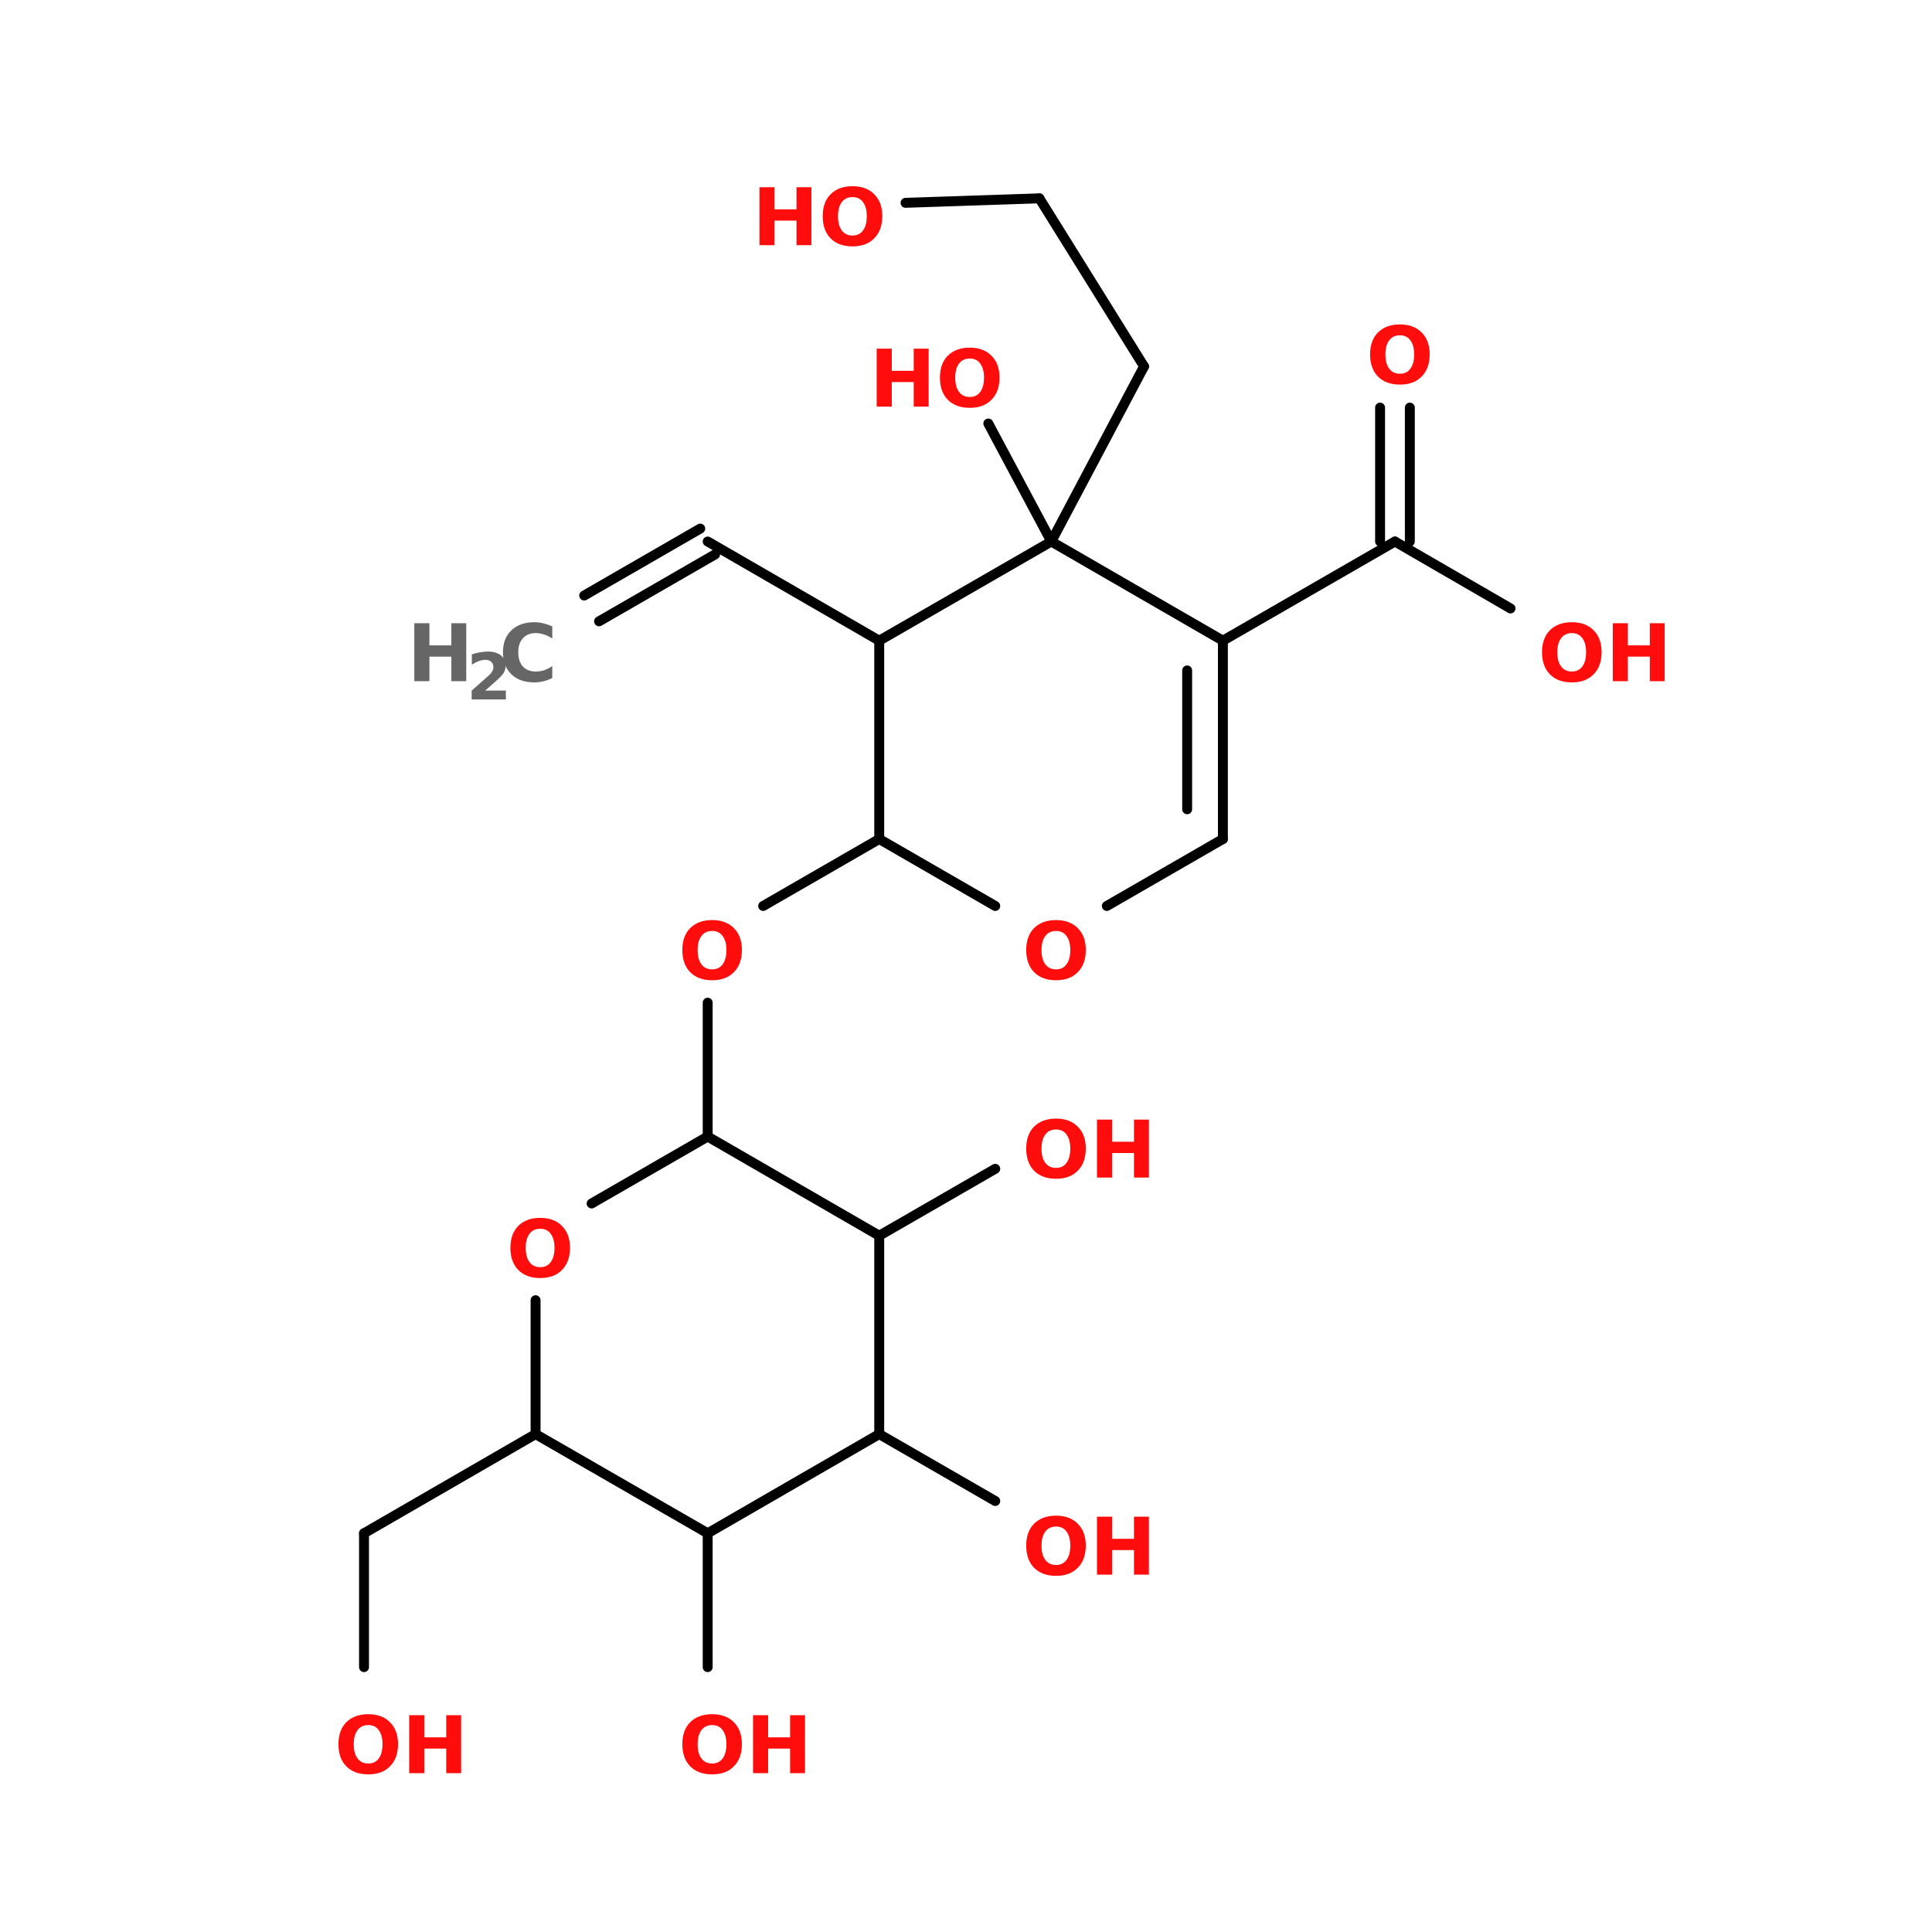 <?xml version="1.0" encoding="UTF-8"?>
<svg xmlns="http://www.w3.org/2000/svg" xmlns:xlink="http://www.w3.org/1999/xlink" width="150pt" height="150pt" viewBox="0 0 150 150" version="1.1">
<defs>
<g>
<symbol overflow="visible" id="glyph0-0">
<path style="stroke:none;" d="M 0.312 1.094 L 0.312 -4.359 L 3.391 -4.359 L 3.391 1.094 Z M 0.656 0.75 L 3.047 0.75 L 3.047 -4 L 0.656 -4 Z M 0.656 0.75 "/>
</symbol>
<symbol overflow="visible" id="glyph0-1">
<path style="stroke:none;" d="M 2.625 -3.734 C 2.27 -3.734 1.992 -3.602 1.797 -3.344 C 1.598 -3.082 1.5 -2.719 1.5 -2.25 C 1.5 -1.77 1.598 -1.398 1.797 -1.141 C 1.992 -0.879 2.27 -0.75 2.625 -0.75 C 2.977 -0.75 3.25 -0.879 3.438 -1.141 C 3.633 -1.398 3.734 -1.77 3.734 -2.25 C 3.734 -2.719 3.633 -3.082 3.438 -3.344 C 3.25 -3.602 2.977 -3.734 2.625 -3.734 Z M 2.625 -4.578 C 3.344 -4.578 3.906 -4.367 4.312 -3.953 C 4.727 -3.547 4.938 -2.977 4.938 -2.25 C 4.938 -1.52 4.727 -0.945 4.312 -0.531 C 3.906 -0.113 3.344 0.094 2.625 0.094 C 1.906 0.094 1.336 -0.113 0.922 -0.531 C 0.516 -0.945 0.312 -1.52 0.312 -2.25 C 0.312 -2.977 0.516 -3.547 0.922 -3.953 C 1.336 -4.367 1.906 -4.578 2.625 -4.578 Z M 2.625 -4.578 "/>
</symbol>
<symbol overflow="visible" id="glyph0-2">
<path style="stroke:none;" d="M 0.562 -4.5 L 1.734 -4.5 L 1.734 -2.781 L 3.438 -2.781 L 3.438 -4.5 L 4.594 -4.5 L 4.594 0 L 3.438 0 L 3.438 -1.906 L 1.734 -1.906 L 1.734 0 L 0.562 0 Z M 0.562 -4.5 "/>
</symbol>
<symbol overflow="visible" id="glyph0-3">
<path style="stroke:none;" d="M 4.141 -0.25 C 3.922 -0.133 3.695 -0.051 3.469 0 C 3.238 0.062 3 0.094 2.75 0.094 C 2 0.094 1.406 -0.113 0.969 -0.531 C 0.531 -0.957 0.312 -1.531 0.312 -2.25 C 0.312 -2.969 0.531 -3.535 0.969 -3.953 C 1.406 -4.367 2 -4.578 2.75 -4.578 C 3 -4.578 3.238 -4.547 3.469 -4.484 C 3.695 -4.43 3.922 -4.352 4.141 -4.25 L 4.141 -3.312 C 3.922 -3.457 3.707 -3.562 3.5 -3.625 C 3.289 -3.695 3.07 -3.734 2.844 -3.734 C 2.426 -3.734 2.098 -3.598 1.859 -3.328 C 1.617 -3.066 1.5 -2.707 1.5 -2.25 C 1.5 -1.781 1.617 -1.41 1.859 -1.141 C 2.098 -0.879 2.426 -0.75 2.844 -0.75 C 3.07 -0.75 3.289 -0.781 3.5 -0.844 C 3.707 -0.914 3.922 -1.023 4.141 -1.172 Z M 4.141 -0.25 "/>
</symbol>
<symbol overflow="visible" id="glyph1-0">
<path style="stroke:none;" d="M 0.25 0.891 L 0.25 -3.531 L 2.75 -3.531 L 2.75 0.891 Z M 0.531 0.609 L 2.484 0.609 L 2.484 -3.25 L 0.531 -3.25 Z M 0.531 0.609 "/>
</symbol>
<symbol overflow="visible" id="glyph1-1">
<path style="stroke:none;" d="M 1.438 -0.688 L 3.047 -0.688 L 3.047 0 L 0.391 0 L 0.391 -0.688 L 1.734 -1.875 C 1.848 -1.977 1.93 -2.082 1.984 -2.188 C 2.047 -2.289 2.078 -2.398 2.078 -2.516 C 2.078 -2.68 2.02 -2.816 1.906 -2.922 C 1.789 -3.023 1.641 -3.078 1.453 -3.078 C 1.305 -3.078 1.145 -3.047 0.969 -2.984 C 0.789 -2.922 0.602 -2.828 0.406 -2.703 L 0.406 -3.5 C 0.613 -3.57 0.82 -3.625 1.031 -3.656 C 1.238 -3.695 1.441 -3.719 1.641 -3.719 C 2.078 -3.719 2.414 -3.617 2.656 -3.422 C 2.906 -3.234 3.031 -2.969 3.031 -2.625 C 3.031 -2.426 2.977 -2.238 2.875 -2.062 C 2.77 -1.895 2.551 -1.664 2.219 -1.375 Z M 1.438 -0.688 "/>
</symbol>
</g>
</defs>
<g id="surface1">
<path style="fill-rule:nonzero;fill:rgb(0%,0%,0%);fill-opacity:1;stroke-width:2;stroke-linecap:round;stroke-linejoin:miter;stroke:rgb(0%,0%,0%);stroke-opacity:1;stroke-miterlimit:4;" d="M 84.399 120.097 L 107.804 106.596 " transform="matrix(0.385,0,0,0.385,12.862,0)"/>
<path style="fill-rule:nonzero;fill:rgb(0%,0%,0%);fill-opacity:1;stroke-width:2;stroke-linecap:round;stroke-linejoin:miter;stroke:rgb(0%,0%,0%);stroke-opacity:1;stroke-miterlimit:4;" d="M 87.4 125.297 L 110.805 111.796 " transform="matrix(0.385,0,0,0.385,12.862,0)"/>
<path style="fill-rule:nonzero;fill:rgb(0%,0%,0%);fill-opacity:1;stroke-width:2;stroke-linecap:round;stroke-linejoin:miter;stroke:rgb(0%,0%,0%);stroke-opacity:1;stroke-miterlimit:4;" d="M 109.305 109.201 L 143.9 129.2 " transform="matrix(0.385,0,0,0.385,12.862,0)"/>
<path style="fill-rule:nonzero;fill:rgb(0%,0%,0%);fill-opacity:1;stroke-width:2;stroke-linecap:round;stroke-linejoin:miter;stroke:rgb(0%,0%,0%);stroke-opacity:1;stroke-miterlimit:4;" d="M 178.598 109.201 L 197.3 73.895 " transform="matrix(0.385,0,0,0.385,12.862,0)"/>
<path style="fill-rule:nonzero;fill:rgb(0%,0%,0%);fill-opacity:1;stroke-width:2;stroke-linecap:round;stroke-linejoin:miter;stroke:rgb(0%,0%,0%);stroke-opacity:1;stroke-miterlimit:4;" d="M 197.3 73.895 L 176.195 39.999 " transform="matrix(0.385,0,0,0.385,12.862,0)"/>
<path style="fill-rule:nonzero;fill:rgb(0%,0%,0%);fill-opacity:1;stroke-width:2;stroke-linecap:round;stroke-linejoin:miter;stroke:rgb(0%,0%,0%);stroke-opacity:1;stroke-miterlimit:4;" d="M 176.195 39.999 L 149.202 40.901 " transform="matrix(0.385,0,0,0.385,12.862,0)"/>
<path style="fill-rule:nonzero;fill:rgb(0%,0%,0%);fill-opacity:1;stroke-width:2;stroke-linecap:round;stroke-linejoin:miter;stroke:rgb(0%,0%,0%);stroke-opacity:1;stroke-miterlimit:4;" d="M 178.598 109.201 L 165.897 85.4 " transform="matrix(0.385,0,0,0.385,12.862,0)"/>
<path style="fill-rule:nonzero;fill:rgb(0%,0%,0%);fill-opacity:1;stroke-width:2;stroke-linecap:round;stroke-linejoin:miter;stroke:rgb(0%,0%,0%);stroke-opacity:1;stroke-miterlimit:4;" d="M 213.204 129.2 L 247.901 109.201 " transform="matrix(0.385,0,0,0.385,12.862,0)"/>
<path style="fill:none;stroke-width:2;stroke-linecap:round;stroke-linejoin:miter;stroke:rgb(0%,0%,0%);stroke-opacity:1;stroke-miterlimit:4;" d="M 244.901 109.201 L 244.901 82.197 " transform="matrix(0.385,0,0,0.385,12.862,0)"/>
<path style="fill:none;stroke-width:2;stroke-linecap:round;stroke-linejoin:miter;stroke:rgb(0%,0%,0%);stroke-opacity:1;stroke-miterlimit:4;" d="M 250.901 109.201 L 250.901 82.197 " transform="matrix(0.385,0,0,0.385,12.862,0)"/>
<path style="fill-rule:nonzero;fill:rgb(0%,0%,0%);fill-opacity:1;stroke-width:2;stroke-linecap:round;stroke-linejoin:miter;stroke:rgb(0%,0%,0%);stroke-opacity:1;stroke-miterlimit:4;" d="M 247.901 109.201 L 271.205 122.702 " transform="matrix(0.385,0,0,0.385,12.862,0)"/>
<path style="fill-rule:nonzero;fill:rgb(0%,0%,0%);fill-opacity:1;stroke-width:2;stroke-linecap:round;stroke-linejoin:miter;stroke:rgb(0%,0%,0%);stroke-opacity:1;stroke-miterlimit:4;" d="M 143.9 169.199 L 120.495 182.7 " transform="matrix(0.385,0,0,0.385,12.862,0)"/>
<path style="fill:none;stroke-width:2;stroke-linecap:round;stroke-linejoin:miter;stroke:rgb(0%,0%,0%);stroke-opacity:1;stroke-miterlimit:4;" d="M 109.305 202.203 L 109.305 229.197 " transform="matrix(0.385,0,0,0.385,12.862,0)"/>
<path style="fill-rule:nonzero;fill:rgb(0%,0%,0%);fill-opacity:1;stroke-width:2;stroke-linecap:round;stroke-linejoin:miter;stroke:rgb(0%,0%,0%);stroke-opacity:1;stroke-miterlimit:4;" d="M 74.597 289.205 L 40.001 309.204 " transform="matrix(0.385,0,0,0.385,12.862,0)"/>
<path style="fill:none;stroke-width:2;stroke-linecap:round;stroke-linejoin:miter;stroke:rgb(0%,0%,0%);stroke-opacity:1;stroke-miterlimit:4;" d="M 40.001 309.204 L 40.001 336.198 " transform="matrix(0.385,0,0,0.385,12.862,0)"/>
<path style="fill:none;stroke-width:2;stroke-linecap:round;stroke-linejoin:miter;stroke:rgb(0%,0%,0%);stroke-opacity:1;stroke-miterlimit:4;" d="M 109.305 309.204 L 109.305 336.198 " transform="matrix(0.385,0,0,0.385,12.862,0)"/>
<path style="fill-rule:nonzero;fill:rgb(0%,0%,0%);fill-opacity:1;stroke-width:2;stroke-linecap:round;stroke-linejoin:miter;stroke:rgb(0%,0%,0%);stroke-opacity:1;stroke-miterlimit:4;" d="M 143.9 289.205 L 167.295 302.696 " transform="matrix(0.385,0,0,0.385,12.862,0)"/>
<path style="fill-rule:nonzero;fill:rgb(0%,0%,0%);fill-opacity:1;stroke-width:2;stroke-linecap:round;stroke-linejoin:miter;stroke:rgb(0%,0%,0%);stroke-opacity:1;stroke-miterlimit:4;" d="M 143.9 249.196 L 167.295 235.704 " transform="matrix(0.385,0,0,0.385,12.862,0)"/>
<path style="fill:none;stroke-width:2;stroke-linecap:round;stroke-linejoin:miter;stroke:rgb(0%,0%,0%);stroke-opacity:1;stroke-miterlimit:4;" d="M 143.9 169.199 L 143.9 129.2 " transform="matrix(0.385,0,0,0.385,12.862,0)"/>
<path style="fill-rule:nonzero;fill:rgb(0%,0%,0%);fill-opacity:1;stroke-width:2;stroke-linecap:round;stroke-linejoin:miter;stroke:rgb(0%,0%,0%);stroke-opacity:1;stroke-miterlimit:4;" d="M 143.9 129.2 L 178.598 109.201 " transform="matrix(0.385,0,0,0.385,12.862,0)"/>
<path style="fill-rule:nonzero;fill:rgb(0%,0%,0%);fill-opacity:1;stroke-width:2;stroke-linecap:round;stroke-linejoin:miter;stroke:rgb(0%,0%,0%);stroke-opacity:1;stroke-miterlimit:4;" d="M 178.598 109.201 L 213.204 129.2 " transform="matrix(0.385,0,0,0.385,12.862,0)"/>
<path style="fill:none;stroke-width:2;stroke-linecap:round;stroke-linejoin:miter;stroke:rgb(0%,0%,0%);stroke-opacity:1;stroke-miterlimit:4;" d="M 213.204 129.2 L 213.204 169.199 " transform="matrix(0.385,0,0,0.385,12.862,0)"/>
<path style="fill:none;stroke-width:2;stroke-linecap:round;stroke-linejoin:miter;stroke:rgb(0%,0%,0%);stroke-opacity:1;stroke-miterlimit:4;" d="M 205.997 135.201 L 205.997 163.198 " transform="matrix(0.385,0,0,0.385,12.862,0)"/>
<path style="fill-rule:nonzero;fill:rgb(0%,0%,0%);fill-opacity:1;stroke-width:2;stroke-linecap:round;stroke-linejoin:miter;stroke:rgb(0%,0%,0%);stroke-opacity:1;stroke-miterlimit:4;" d="M 213.204 169.199 L 189.799 182.7 " transform="matrix(0.385,0,0,0.385,12.862,0)"/>
<path style="fill-rule:nonzero;fill:rgb(0%,0%,0%);fill-opacity:1;stroke-width:2;stroke-linecap:round;stroke-linejoin:miter;stroke:rgb(0%,0%,0%);stroke-opacity:1;stroke-miterlimit:4;" d="M 167.295 182.7 L 143.9 169.199 " transform="matrix(0.385,0,0,0.385,12.862,0)"/>
<path style="fill-rule:nonzero;fill:rgb(0%,0%,0%);fill-opacity:1;stroke-width:2;stroke-linecap:round;stroke-linejoin:miter;stroke:rgb(0%,0%,0%);stroke-opacity:1;stroke-miterlimit:4;" d="M 143.9 249.196 L 109.305 229.197 " transform="matrix(0.385,0,0,0.385,12.862,0)"/>
<path style="fill-rule:nonzero;fill:rgb(0%,0%,0%);fill-opacity:1;stroke-width:2;stroke-linecap:round;stroke-linejoin:miter;stroke:rgb(0%,0%,0%);stroke-opacity:1;stroke-miterlimit:4;" d="M 109.305 229.197 L 85.899 242.698 " transform="matrix(0.385,0,0,0.385,12.862,0)"/>
<path style="fill:none;stroke-width:2;stroke-linecap:round;stroke-linejoin:miter;stroke:rgb(0%,0%,0%);stroke-opacity:1;stroke-miterlimit:4;" d="M 74.597 262.201 L 74.597 289.205 " transform="matrix(0.385,0,0,0.385,12.862,0)"/>
<path style="fill-rule:nonzero;fill:rgb(0%,0%,0%);fill-opacity:1;stroke-width:2;stroke-linecap:round;stroke-linejoin:miter;stroke:rgb(0%,0%,0%);stroke-opacity:1;stroke-miterlimit:4;" d="M 74.597 289.205 L 109.305 309.204 " transform="matrix(0.385,0,0,0.385,12.862,0)"/>
<path style="fill-rule:nonzero;fill:rgb(0%,0%,0%);fill-opacity:1;stroke-width:2;stroke-linecap:round;stroke-linejoin:miter;stroke:rgb(0%,0%,0%);stroke-opacity:1;stroke-miterlimit:4;" d="M 109.305 309.204 L 143.9 289.205 " transform="matrix(0.385,0,0,0.385,12.862,0)"/>
<path style="fill:none;stroke-width:2;stroke-linecap:round;stroke-linejoin:miter;stroke:rgb(0%,0%,0%);stroke-opacity:1;stroke-miterlimit:4;" d="M 143.9 289.205 L 143.9 249.196 " transform="matrix(0.385,0,0,0.385,12.862,0)"/>
<g style="fill:rgb(100%,4.706%,4.706%);fill-opacity:1;">
  <use xlink:href="#glyph0-1" x="106.062" y="29.766"/>
</g>
<g style="fill:rgb(100%,4.706%,4.706%);fill-opacity:1;">
  <use xlink:href="#glyph0-1" x="79.363" y="91.426"/>
</g>
<g style="fill:rgb(100%,4.706%,4.706%);fill-opacity:1;">
  <use xlink:href="#glyph0-2" x="84.605" y="91.426"/>
</g>
<g style="fill:rgb(100%,4.706%,4.706%);fill-opacity:1;">
  <use xlink:href="#glyph0-1" x="79.363" y="122.254"/>
</g>
<g style="fill:rgb(100%,4.706%,4.706%);fill-opacity:1;">
  <use xlink:href="#glyph0-2" x="84.605" y="122.254"/>
</g>
<g style="fill:rgb(100%,4.706%,4.706%);fill-opacity:1;">
  <use xlink:href="#glyph0-1" x="52.664" y="137.668"/>
</g>
<g style="fill:rgb(100%,4.706%,4.706%);fill-opacity:1;">
  <use xlink:href="#glyph0-2" x="57.906" y="137.668"/>
</g>
<g style="fill:rgb(100%,4.706%,4.706%);fill-opacity:1;">
  <use xlink:href="#glyph0-1" x="25.965" y="137.668"/>
</g>
<g style="fill:rgb(100%,4.706%,4.706%);fill-opacity:1;">
  <use xlink:href="#glyph0-2" x="31.207" y="137.668"/>
</g>
<g style="fill:rgb(100%,4.706%,4.706%);fill-opacity:1;">
  <use xlink:href="#glyph0-1" x="39.316" y="99.133"/>
</g>
<g style="fill:rgb(100%,4.706%,4.706%);fill-opacity:1;">
  <use xlink:href="#glyph0-1" x="52.664" y="76.012"/>
</g>
<g style="fill:rgb(100%,4.706%,4.706%);fill-opacity:1;">
  <use xlink:href="#glyph0-1" x="119.41" y="52.887"/>
</g>
<g style="fill:rgb(100%,4.706%,4.706%);fill-opacity:1;">
  <use xlink:href="#glyph0-2" x="124.652" y="52.887"/>
</g>
<g style="fill:rgb(40%,40%,40%);fill-opacity:1;">
  <use xlink:href="#glyph0-2" x="31.605" y="52.887"/>
</g>
<g style="fill:rgb(40%,40%,40%);fill-opacity:1;">
  <use xlink:href="#glyph1-1" x="36.23" y="54.305"/>
</g>
<g style="fill:rgb(40%,40%,40%);fill-opacity:1;">
  <use xlink:href="#glyph0-3" x="38.738" y="52.887"/>
</g>
<g style="fill:rgb(100%,4.706%,4.706%);fill-opacity:1;">
  <use xlink:href="#glyph0-2" x="67.504" y="31.57"/>
</g>
<g style="fill:rgb(100%,4.706%,4.706%);fill-opacity:1;">
  <use xlink:href="#glyph0-1" x="72.664" y="31.57"/>
</g>
<g style="fill:rgb(100%,4.706%,4.706%);fill-opacity:1;">
  <use xlink:href="#glyph0-2" x="58.402" y="19.035"/>
</g>
<g style="fill:rgb(100%,4.706%,4.706%);fill-opacity:1;">
  <use xlink:href="#glyph0-1" x="63.562" y="19.035"/>
</g>
<g style="fill:rgb(100%,4.706%,4.706%);fill-opacity:1;">
  <use xlink:href="#glyph0-1" x="79.363" y="76.012"/>
</g>
</g>
</svg>
